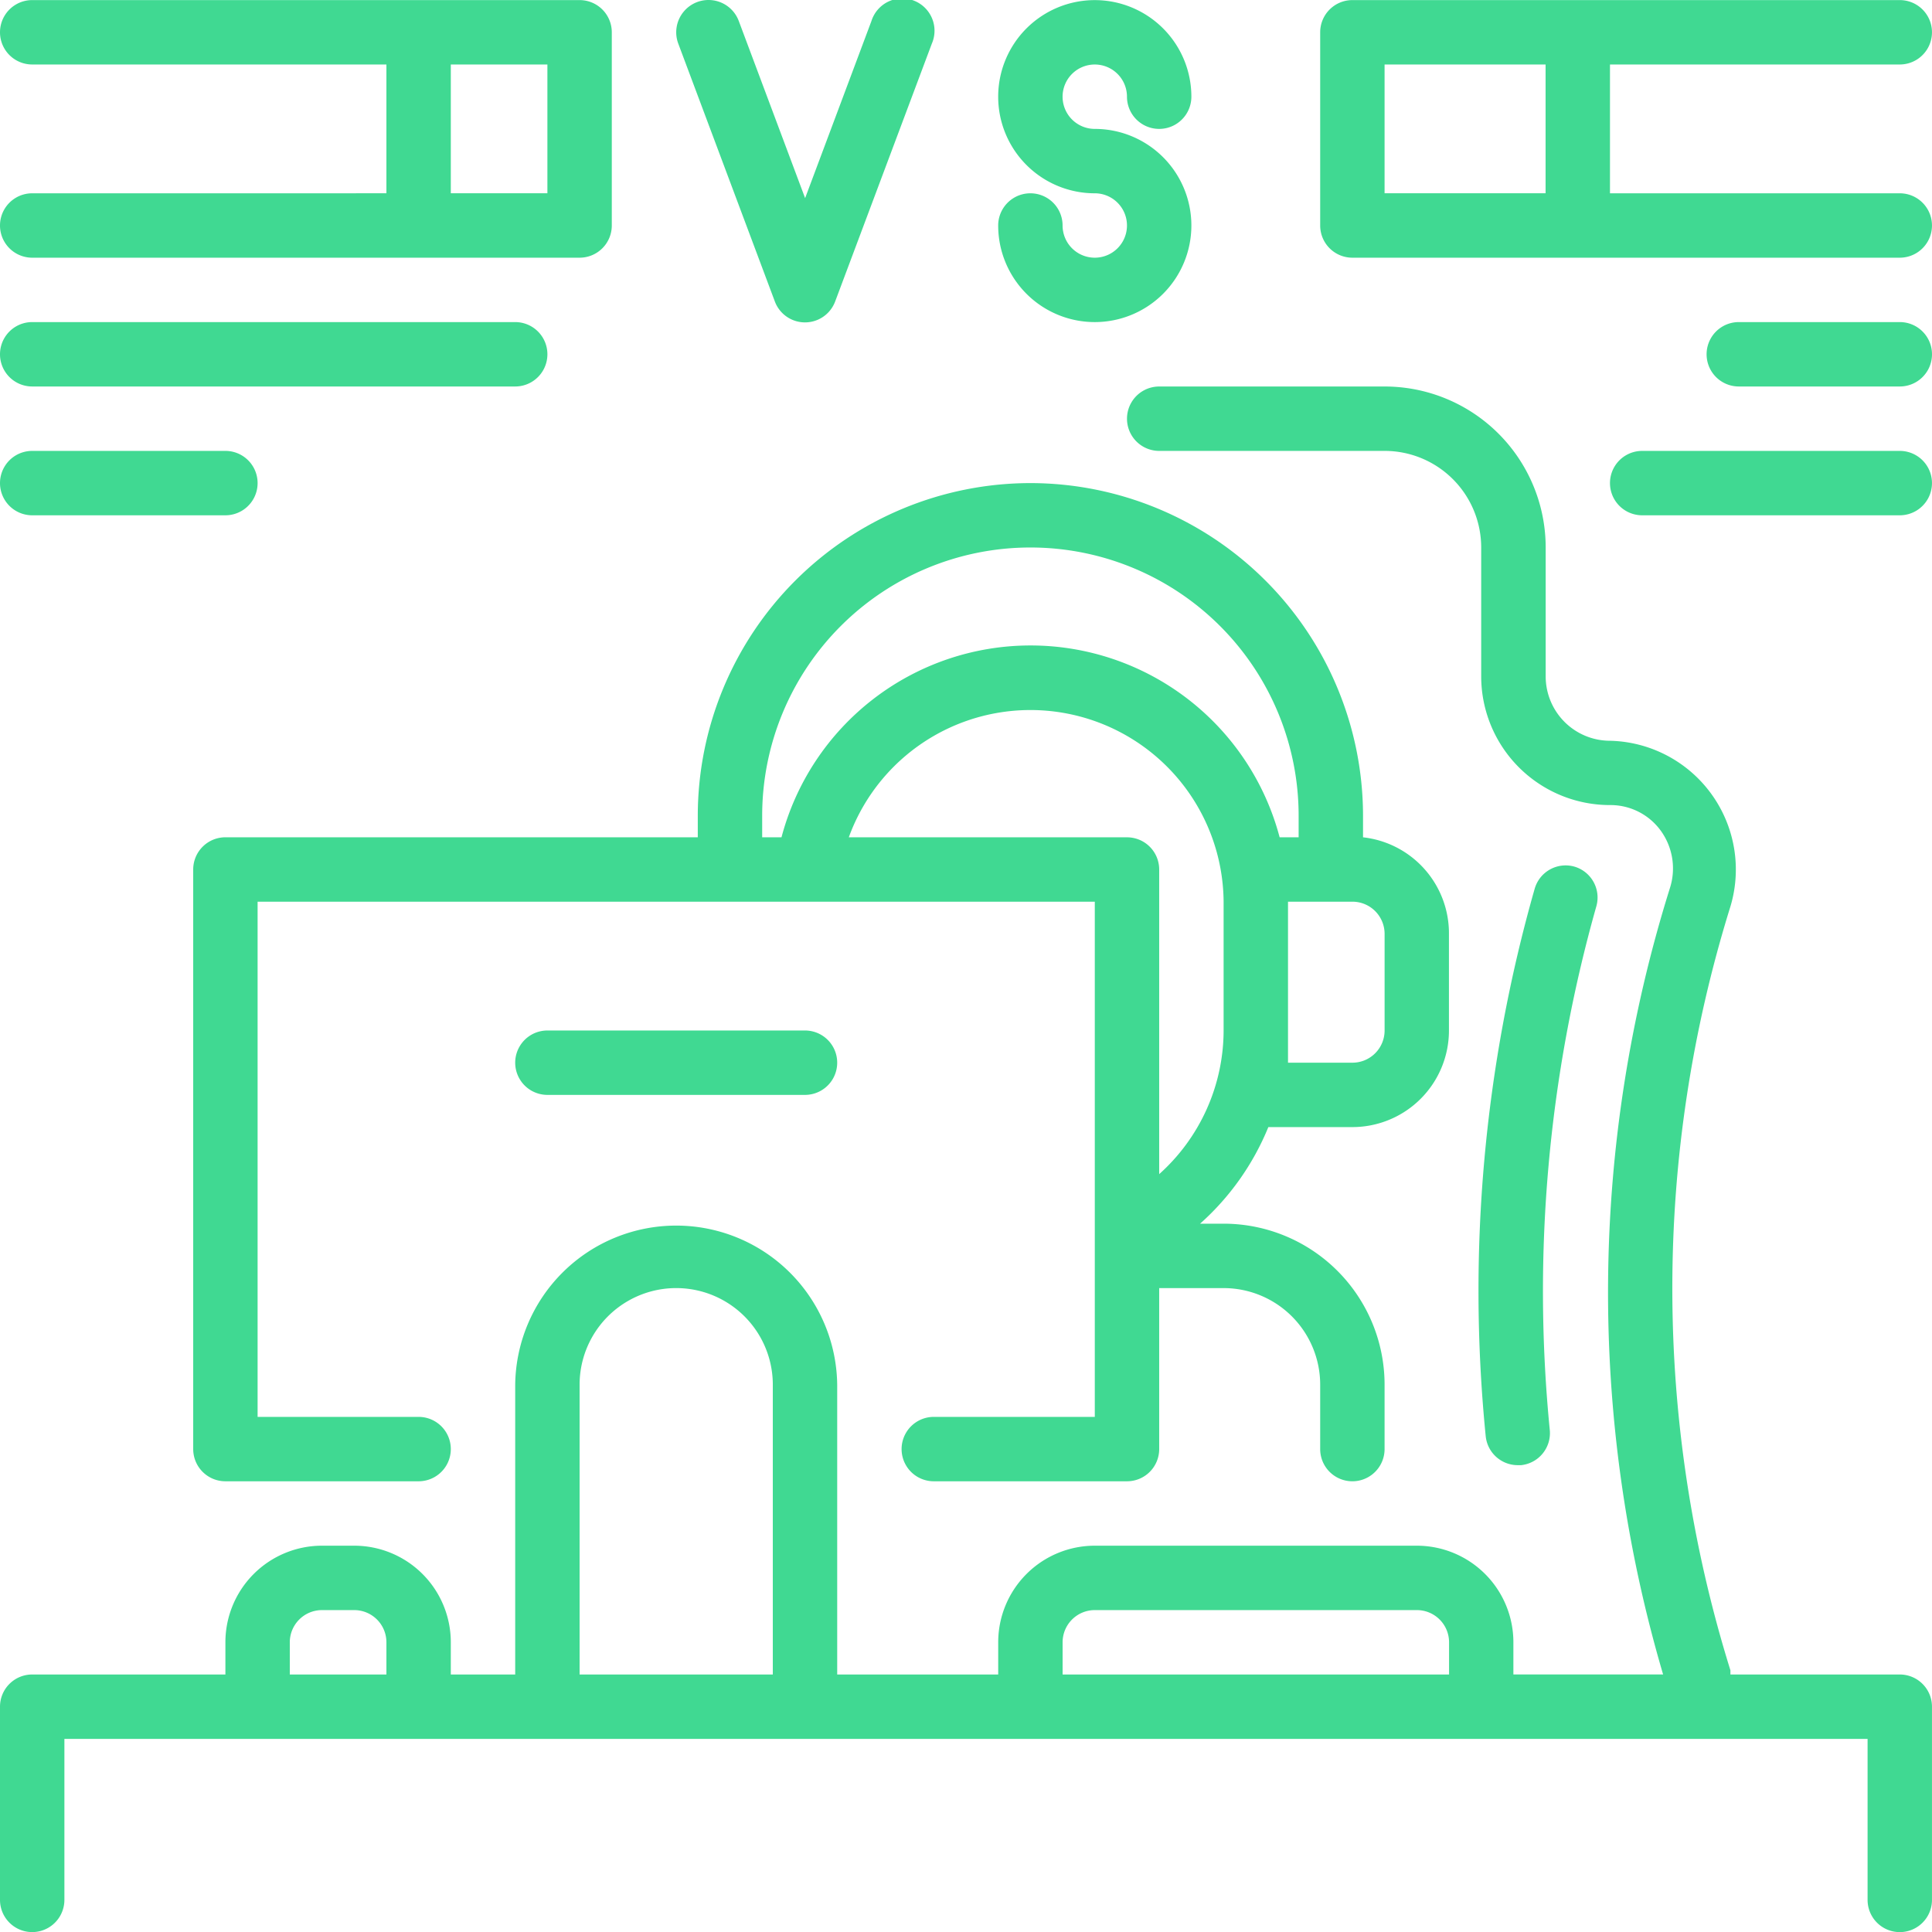 <svg xmlns="http://www.w3.org/2000/svg" width="85.087" height="85.091" viewBox="0 0 85.087 85.091">
  <g id="vs" transform="translate(-2 -1.997)">
    <path id="Path_21" data-name="Path 21" d="M44.871,17A14.663,14.663,0,0,0,30.222,31.649v.95H9.418A1.418,1.418,0,0,0,8,34.017V59.543a1.418,1.418,0,0,0,1.418,1.418h8.509a1.418,1.418,0,1,0,0-2.836H10.836V35.435H47.707v22.69H40.616a1.418,1.418,0,0,0,0,2.836h8.509a1.418,1.418,0,0,0,1.418-1.418V52.453h2.836a4.254,4.254,0,0,1,4.254,4.254v2.836a1.418,1.418,0,0,0,2.836,0V56.707a7.091,7.091,0,0,0-7.091-7.091H52.344a11.529,11.529,0,0,0,3.006-4.254h3.7a4.254,4.254,0,0,0,4.254-4.254V36.854A4.254,4.254,0,0,0,59.52,32.6v-.993A14.663,14.663,0,0,0,44.871,17ZM33.058,31.649a11.813,11.813,0,0,1,23.626,0v.95h-.837a11.345,11.345,0,0,0-21.938,0h-.851ZM50.543,47.433V34.017A1.418,1.418,0,0,0,49.125,32.6H36.873a8.509,8.509,0,0,1,16.507,2.836v5.672a8.509,8.509,0,0,1-2.836,6.325ZM60.47,36.854v4.254a1.418,1.418,0,0,1-1.418,1.418H56.216V35.435h2.836A1.418,1.418,0,0,1,60.47,36.854Z" transform="translate(2.509 6.273)" fill="#40d992"/>
    <path id="Path_22" data-name="Path 22" d="M85.668,70.724H78.209V70.54a56.568,56.568,0,0,1,0-33.638,5.672,5.672,0,0,0-5.3-7.3,2.836,2.836,0,0,1-2.836-2.836V21.091A7.091,7.091,0,0,0,62.979,14H53.052a1.418,1.418,0,1,0,0,2.836h9.927a4.254,4.254,0,0,1,4.254,4.254v5.672a5.672,5.672,0,0,0,5.672,5.672,2.737,2.737,0,0,1,2.241,1.134,2.836,2.836,0,0,1,.411,2.482,59.561,59.561,0,0,0-.312,34.673H68.651V69.306A4.254,4.254,0,0,0,64.4,65.052H50.216a4.254,4.254,0,0,0-4.254,4.254v1.418H38.871V57.961a7.091,7.091,0,0,0-14.181,0V70.724H21.854V69.306A4.254,4.254,0,0,0,17.6,65.052H16.181a4.254,4.254,0,0,0-4.254,4.254v1.418H3.418A1.418,1.418,0,0,0,2,72.142v8.509a1.418,1.418,0,0,0,2.836,0V73.561H84.25v7.091a1.418,1.418,0,0,0,2.836,0V72.142A1.418,1.418,0,0,0,85.668,70.724Zm-70.905,0V69.306a1.418,1.418,0,0,1,1.418-1.418H17.6a1.418,1.418,0,0,1,1.418,1.418v1.418Zm12.763,0V57.961a4.254,4.254,0,1,1,8.509,0V70.724Zm21.272,0V69.306a1.418,1.418,0,0,1,1.418-1.418H64.4a1.418,1.418,0,0,1,1.418,1.418v1.418Z" transform="translate(0 5.019)" fill="#40d992"/>
    <path id="Path_23" data-name="Path 23" d="M52.134,28.925a1.418,1.418,0,0,0-1.744.978,64.6,64.6,0,0,0-2.156,24.108,1.418,1.418,0,0,0,1.418,1.276h.142a1.418,1.418,0,0,0,1.262-1.546,62.312,62.312,0,0,1,2.056-23.087A1.418,1.418,0,0,0,52.134,28.925Z" transform="translate(19.198 11.237)" fill="#40d992"/>
    <path id="Path_24" data-name="Path 24" d="M27.341,15.261a1.418,1.418,0,0,0,2.666,0L34.261,3.916A1.422,1.422,0,1,0,31.6,2.923l-2.921,7.8-2.921-7.8a1.422,1.422,0,1,0-2.666.993Z" transform="translate(8.779 0)" fill="#40d992"/>
    <path id="Path_25" data-name="Path 25" d="M37.254,13.345a1.418,1.418,0,0,1-1.418-1.418,1.418,1.418,0,0,0-2.836,0,4.254,4.254,0,1,0,4.254-4.254,1.418,1.418,0,1,1,1.418-1.418,1.418,1.418,0,0,0,2.836,0,4.254,4.254,0,1,0-4.254,4.254,1.418,1.418,0,0,1,0,2.836Z" transform="translate(12.961 0.001)" fill="#40d992"/>
    <path id="Path_26" data-name="Path 26" d="M3.418,10.509a1.418,1.418,0,0,0,0,2.836H27.526a1.418,1.418,0,0,0,1.418-1.418V3.418A1.418,1.418,0,0,0,27.526,2H3.418a1.418,1.418,0,0,0,0,2.836h15.6v5.672ZM21.854,4.836h4.254v5.672H21.854Z" transform="translate(0 0.001)" fill="#40d992"/>
    <path id="Path_27" data-name="Path 27" d="M68.526,10.509H55.763V4.836H68.526a1.418,1.418,0,0,0,0-2.836H44.418A1.418,1.418,0,0,0,43,3.418v8.509a1.418,1.418,0,0,0,1.418,1.418H68.526a1.418,1.418,0,0,0,0-2.836ZM45.836,4.836h7.091v5.672H45.836Z" transform="translate(17.142 0.001)" fill="#40d992"/>
    <path id="Path_28" data-name="Path 28" d="M64.763,16H53.418a1.418,1.418,0,1,0,0,2.836H64.763a1.418,1.418,0,0,0,0-2.836Z" transform="translate(20.905 5.855)" fill="#40d992"/>
    <path id="Path_29" data-name="Path 29" d="M63.509,12H56.418a1.418,1.418,0,1,0,0,2.836h7.091a1.418,1.418,0,0,0,0-2.836Z" transform="translate(22.16 4.182)" fill="#40d992"/>
    <path id="Path_30" data-name="Path 30" d="M3.418,18.836h8.509a1.418,1.418,0,1,0,0-2.836H3.418a1.418,1.418,0,1,0,0,2.836Z" transform="translate(0 5.855)" fill="#40d992"/>
    <path id="Path_31" data-name="Path 31" d="M3.418,14.836H24.69a1.418,1.418,0,1,0,0-2.836H3.418a1.418,1.418,0,0,0,0,2.836Z" transform="translate(0 4.182)" fill="#40d992"/>
    <path id="Path_32" data-name="Path 32" d="M19.418,34a1.418,1.418,0,1,0,0,2.836H30.763a1.418,1.418,0,1,0,0-2.836Z" transform="translate(6.69 13.381)" fill="#40d992"/>
  </g>
</svg>
